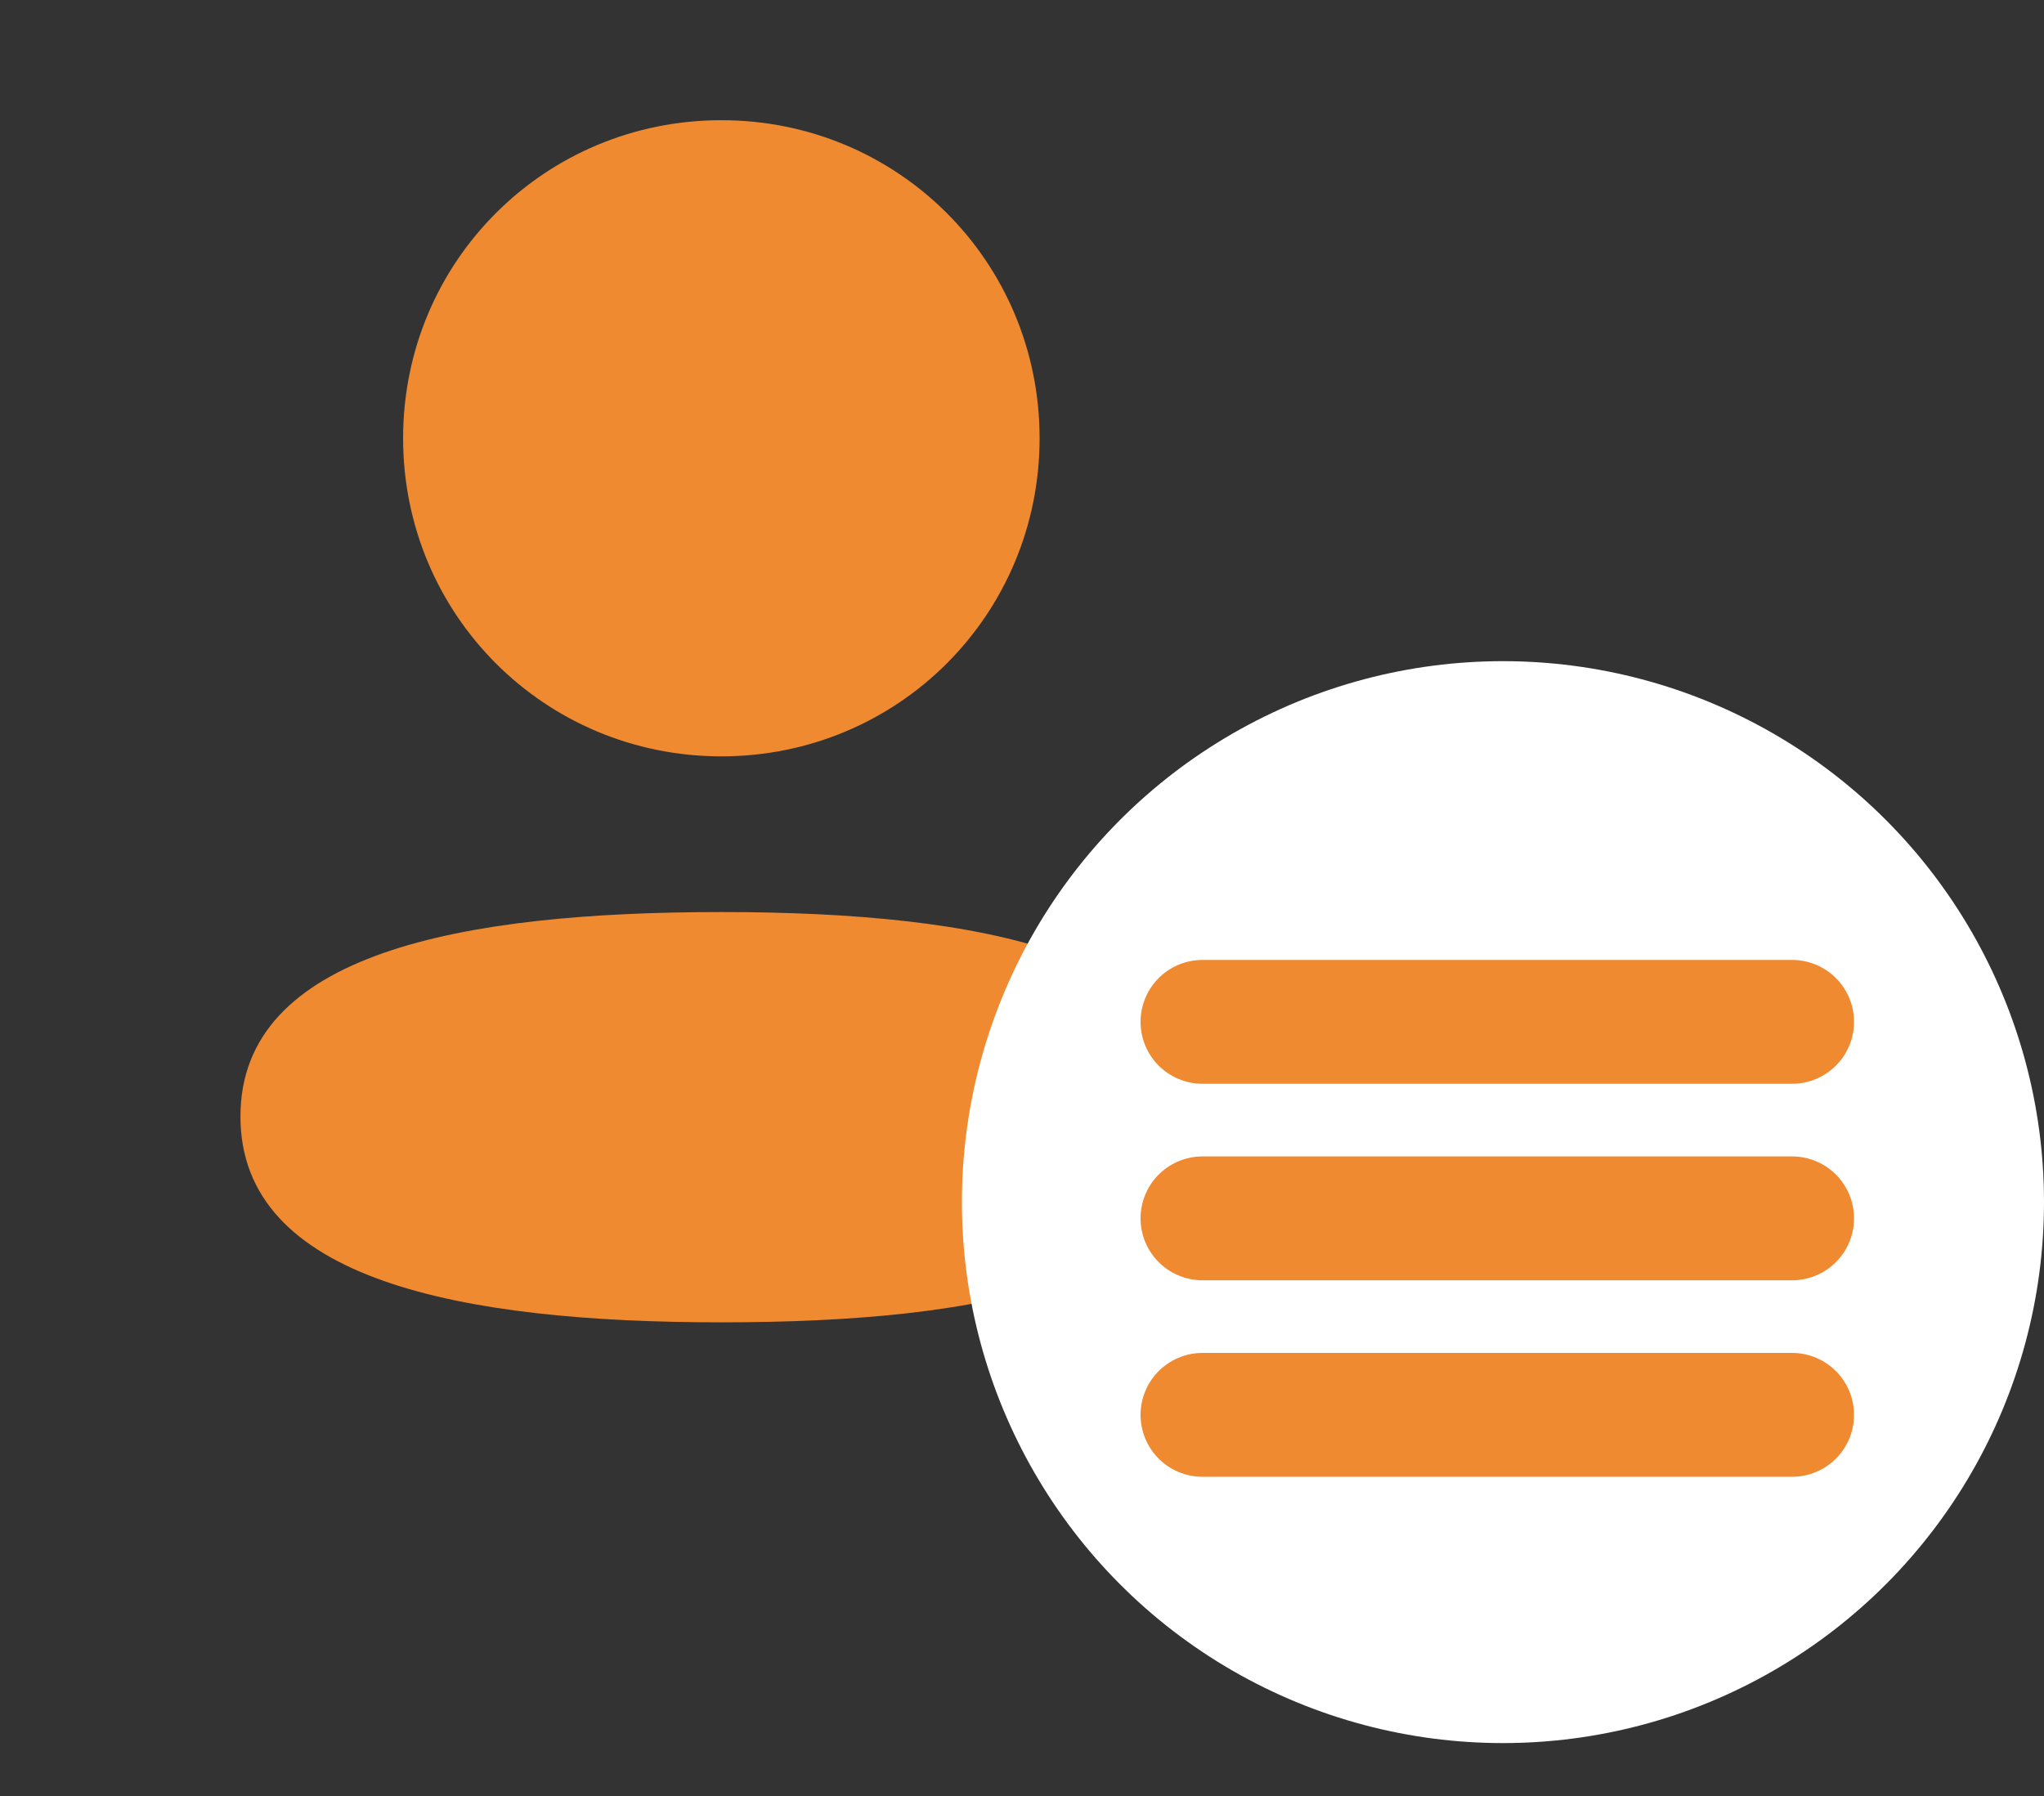 <svg width="33" height="29" viewBox="0 0 33 29" fill="none" xmlns="http://www.w3.org/2000/svg">
<rect x="0" y="0" width="33" height="29" fill="#333333" stroke="none"/>
<path fill-rule="evenodd" clip-rule="evenodd" d="M16.784 7.076C16.784 9.927 14.499 12.213 11.646 12.213C8.794 12.213 6.508 9.927 6.508 7.076C6.508 4.226 8.794 1.941 11.646 1.941C14.499 1.941 16.784 4.226 16.784 7.076ZM11.646 21.352C7.436 21.352 3.882 20.668 3.882 18.028C3.882 15.387 7.458 14.727 11.646 14.727C15.857 14.727 19.411 15.412 19.411 18.052C19.411 20.692 15.834 21.352 11.646 21.352Z" fill="#F08A31"/>
<circle cx="24.265" cy="19.411" r="8.735" fill="white"/>
<path d="M19.414 19.673H28.933M19.414 16.5H28.933M19.414 22.846H28.933" stroke="#F08A31" stroke-width="2" stroke-linecap="round" stroke-linejoin="round"/>
</svg>
